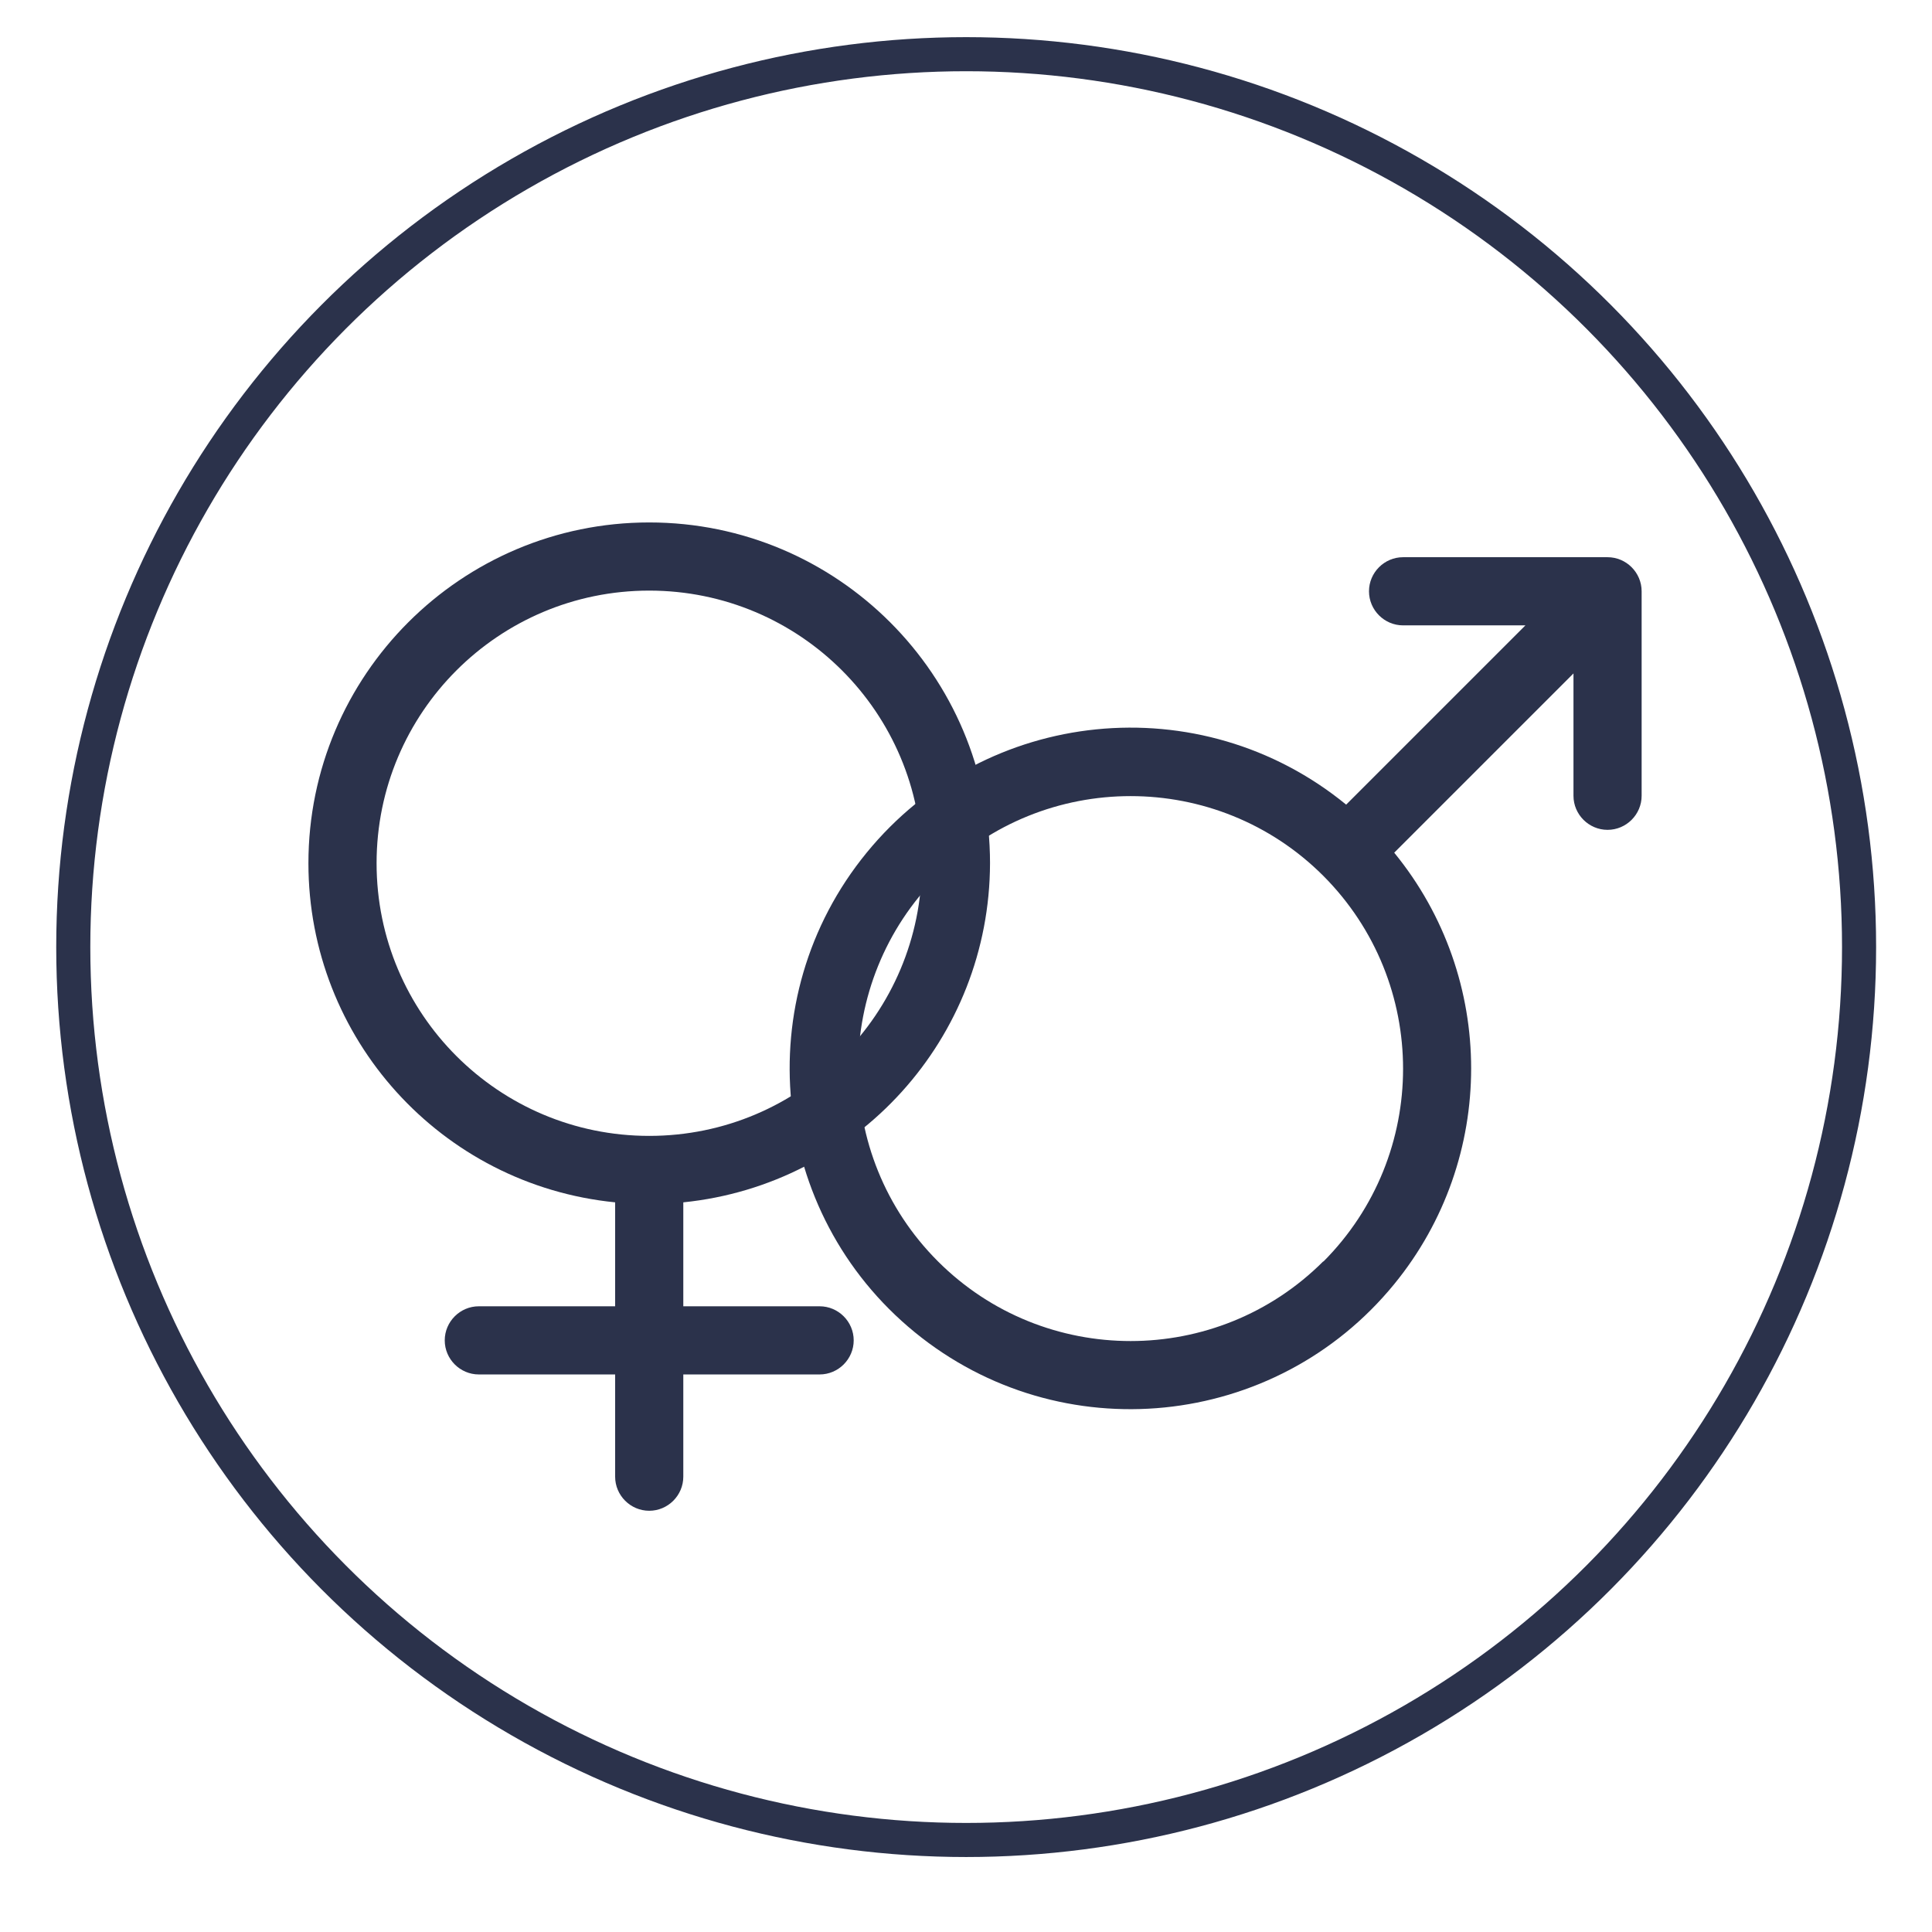 <?xml version="1.0" encoding="UTF-8"?>
<svg id="Layer_1" data-name="Layer 1" xmlns="http://www.w3.org/2000/svg" viewBox="0 0 56.69 56.69">
  <defs>
    <style>
      .cls-1 {
        fill: none;
        stroke: #2b324b;
        stroke-miterlimit: 10;
      }

      .cls-2 {
        fill: #2b324b;
        stroke-width: 0px;
      }
    </style>
  </defs>
  <path class="cls-2" d="m29.05,25.33c0-5.52-4.48-10-10-10s-10,4.48-10,10c0,5.14,3.89,9.44,9,9.95v3.05h-4c-.55,0-1,.45-1,1s.45,1,1,1h4v3c0,.55.45,1,1,1s1-.45,1-1v-3h4c.55,0,1-.45,1-1s-.45-1-1-1h-4v-3.05c5.11-.52,8.99-4.82,9-9.95Zm-18,0c0-4.42,3.58-8,8-8s8,3.58,8,8-3.58,8-8,8c-4.42,0-8-3.58-8-8Z"/>
  <path class="cls-2" d="m47.17,16.35h-6c-.55,0-1,.45-1,1s.45,1,1,1h3.59l-5.26,5.26c-4.28-3.5-10.58-2.86-14.07,1.41-3.5,4.28-2.86,10.58,1.41,14.07,4.28,3.5,10.58,2.86,14.07-1.41,3.01-3.68,3.01-8.98,0-12.66l5.26-5.26v3.59c0,.55.45,1,1,1s1-.45,1-1v-6c0-.55-.45-1-1-1Zm-8.34,20.66c-3.12,3.12-8.19,3.12-11.31,0-3.12-3.12-3.12-8.19,0-11.31,3.12-3.12,8.19-3.12,11.31,0,3.12,3.13,3.12,8.19,0,11.32Z"/>
  <circle class="cls-1" cx="28.35" cy="27.79" r="26.2"/>
</svg>